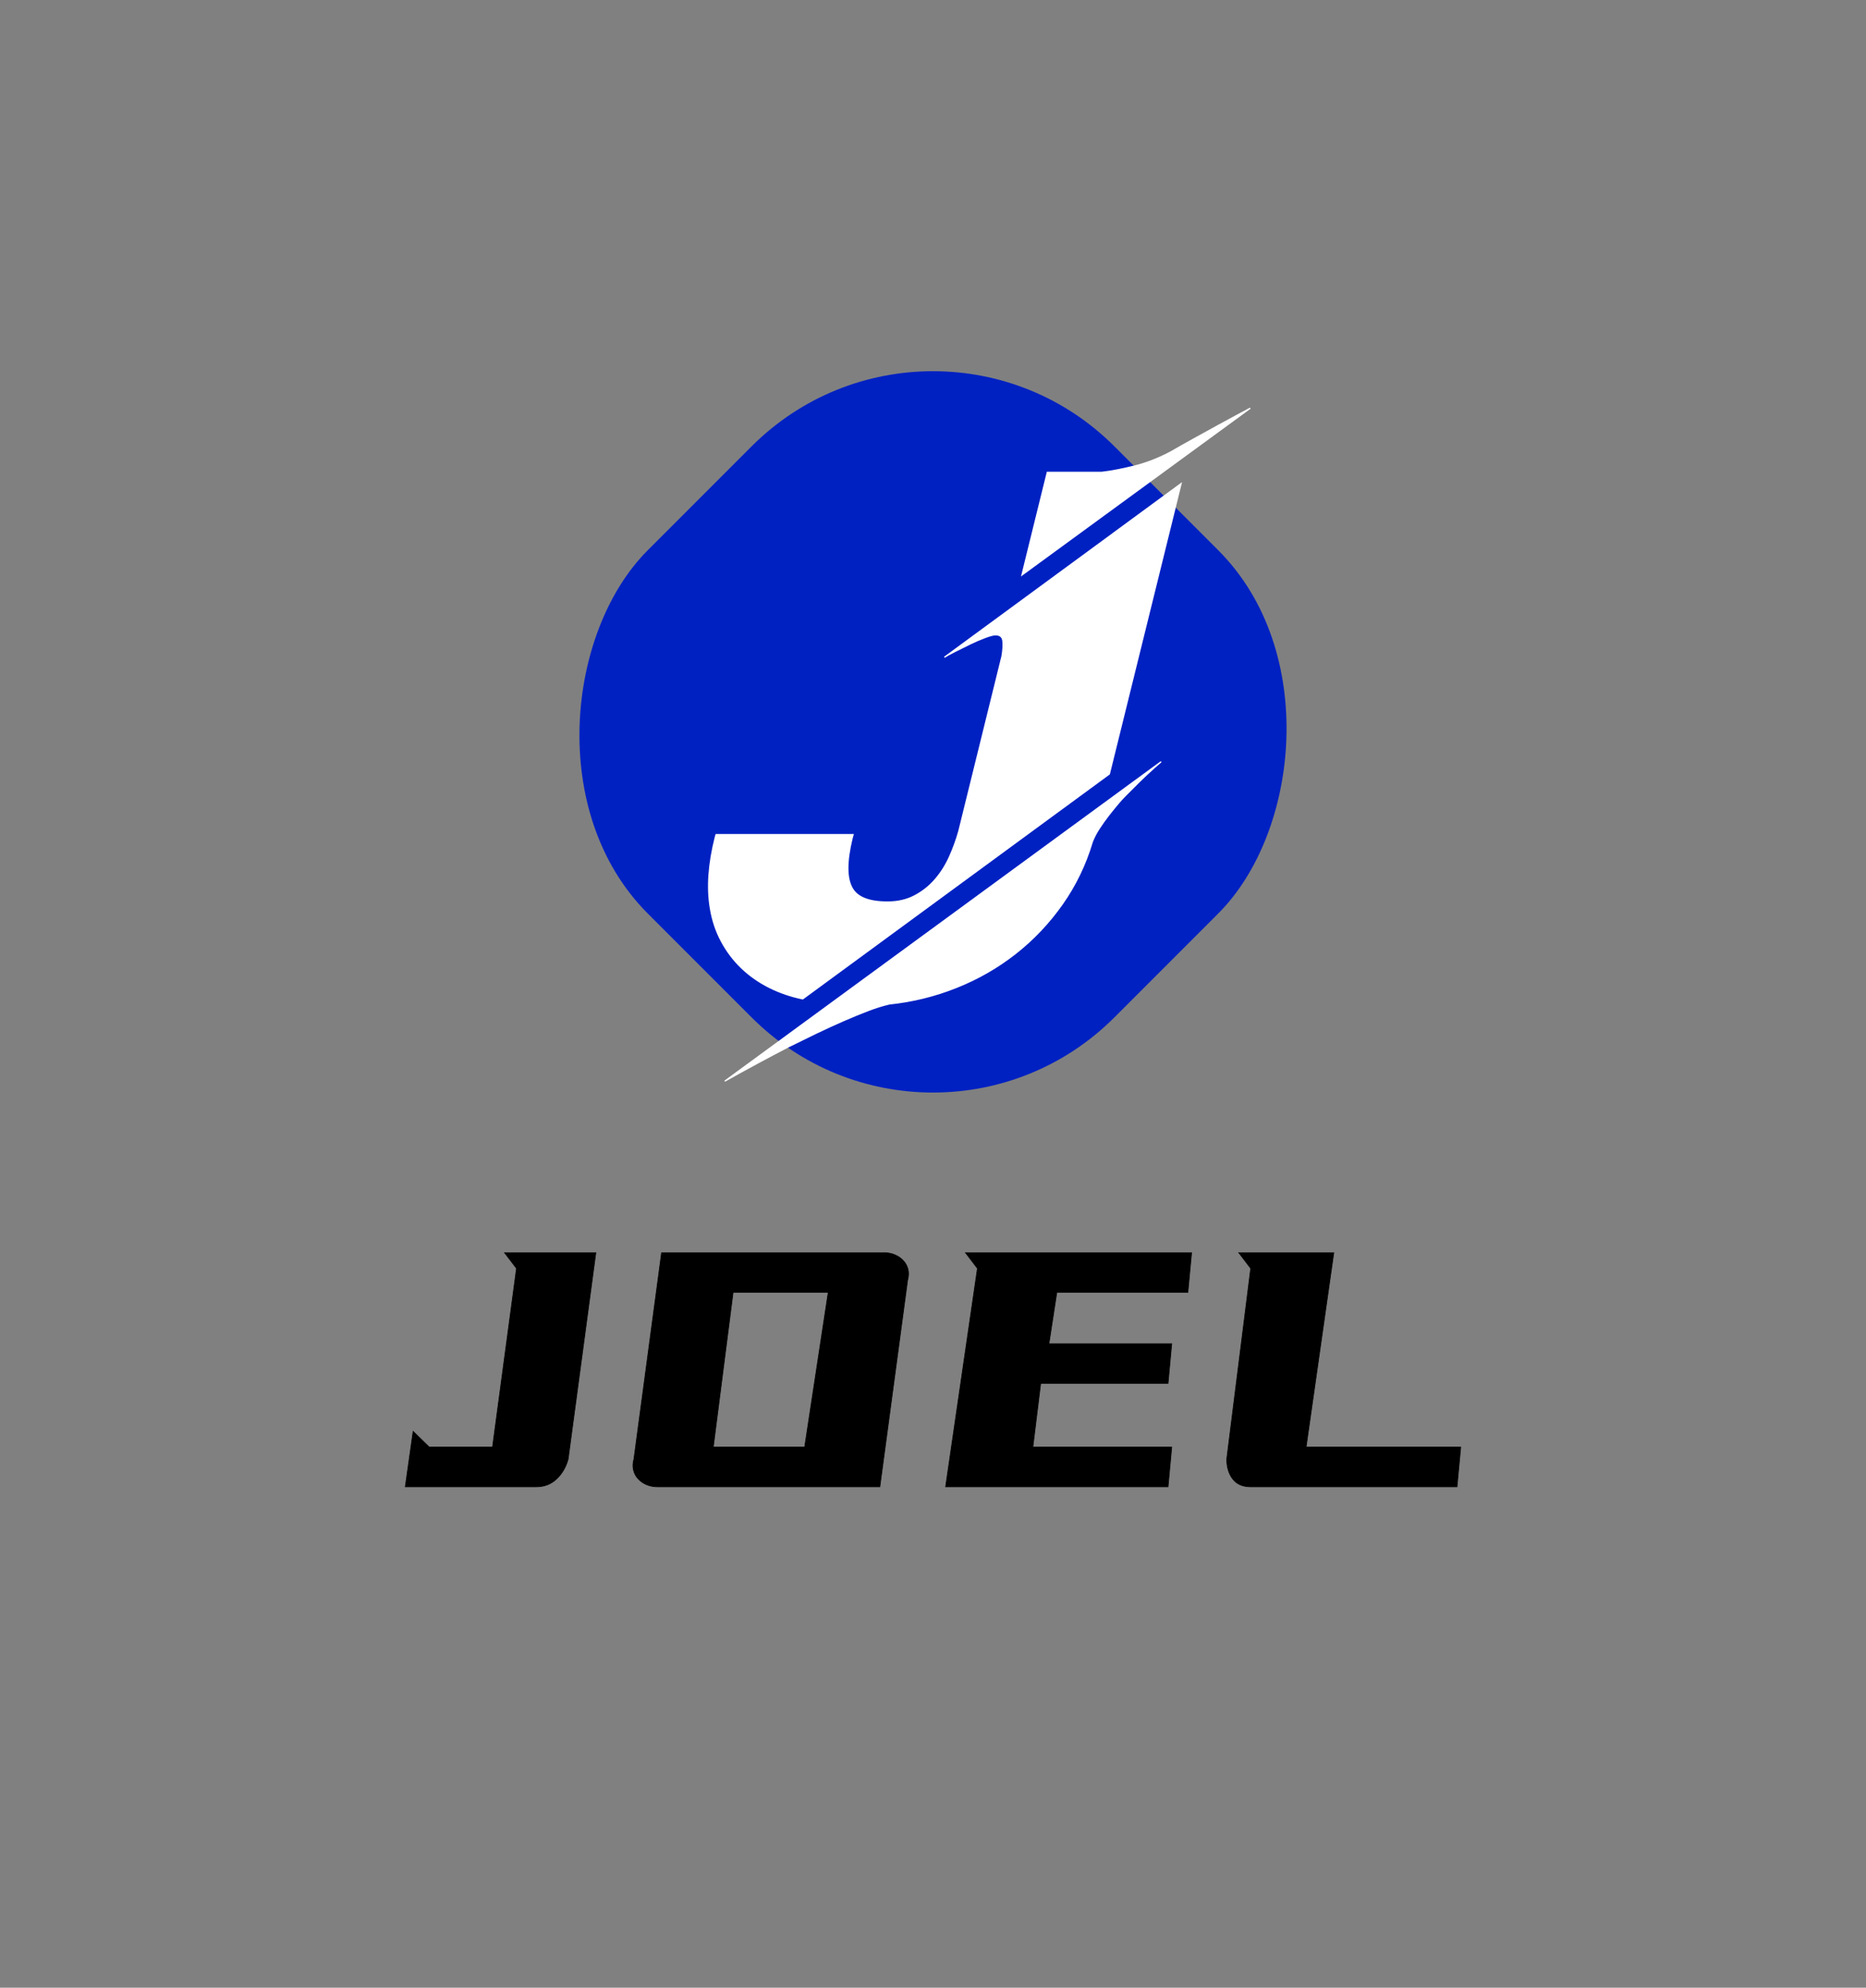 <?xml version="1.0" standalone="no"?><!DOCTYPE svg PUBLIC "-//W3C//DTD SVG 1.1//EN" "http://www.w3.org/Graphics/SVG/1.1/DTD/svg11.dtd"><svg data-noselect="" viewBox="190.75 64.948 400 425.857" width="400" ref="svg_canvas" height="425.857" preserveAspectRatio="none" version="1.1" xmlns="http://www.w3.org/2000/svg" style="background: #ffffff;">
    <rect x="190.75" y="64.948" width="400" height="425.857" fill="#808080" stroke="none"/>
    <def></def>
    <g id="shape_rmWsq4SQbJ" ref="shape_rmWsq4SQbJ" key="shape_rmWsq4SQbJ" transform="translate(320,151) rotate(45,70.75,70.75) scale(1,1)" style="cursor:move;display:inline;opacity:1;" filter="">
            <g style="display:inline"><rect fill="rgba(0,0,0,0)" width="161.5" height="161.5" x="-10" y="-10"></rect><svg id="图层_1" data-name="图层 1" xmlns="http://www.w3.org/2000/svg" viewBox="0 0 141.5 141.5" width="141.5" height="141.5" class="style-removed" preserveAspectRatio="none" data-parent="shape_rmWsq4SQbJ"><title>未标题-4</title><rect width="141.5" height="141.5" rx="55" id="radius-elem" x="0" y="0" fill="#0021c2" ry="55" stroke-width="0"></rect></svg></g>
        </g><g id="shape_R81EjJnIXy" ref="shape_R81EjJnIXy" key="shape_R81EjJnIXy" transform="translate(181.65,-332.352) rotate(0,290.771,572.3) scale(1,1)" style="cursor:move;display:inline;opacity:1;" filter="">
            <g style="display:inline"><svg xmlns="http://www.w3.org/2000/svg" version="1.1" xmlns:xlink="http://www.w3.org/1999/xlink" width="736.4" height="1144.6" viewBox="0 0 736.4 1144.6" preserveAspectRatio="none" data-parent="shape_R81EjJnIXy"><rect fill="rgba(0,0,0,0)" width="100" height="190" x="159.1" y="477.3"></rect><g data-width="99.049072265625" transform="translate(159.575, 0)"><path d="M1.79-19.50L1.79-19.50Q0.70-26.10 2.87-34.65L2.87-34.65L3.03-35.19L32.39-35.19L32.16-34.34Q30.38-26.96 32.16-23.77L32.16-23.77Q33.79-20.74 39.77-20.74L39.77-20.74Q43.04-20.74 45.56-22.06Q48.09-23.38 49.95-25.52Q51.82-27.66 53.06-30.41Q54.30-33.17 55.08-35.97L55.08-35.97L64.32-73.41Q64.63-75.20 64.52-76.60Q64.40-78.00 62.93-78.00L62.93-78.00Q62.23-78.00 60.67-77.41Q59.12-76.83 57.45-76.02Q55.78-75.20 54.22-74.42Q52.67-73.65 51.97-73.18L51.97-73.18L102.70-110.39L87.32-48.17L21.60 0Q17.79-0.78 14.45-2.45Q11.11-4.12 8.51-6.60Q5.90-9.09 4.16-12.35Q2.41-15.61 1.79-19.50ZM117.54-126.55L117.54-126.55L68.60-90.81L74.03-112.80L85.69-112.80Q88.48-113.11 92.48-114.08Q96.49-115.05 100.45-117.15L100.45-117.15Q103.01-118.63 105.61-120.06Q108.22-121.50 110.55-122.78Q112.88-124.06 114.70-125.03Q116.53-126.01 117.54-126.55ZM4.89 17.63L4.89 17.63L98.43-50.81Q95.09-47.93 92.21-44.98L92.21-44.98Q90.43-43.27 89.34-41.99Q88.25-40.71 87.16-39.31Q86.08-37.91 85.14-36.47Q84.21-35.04 83.67-33.64L83.67-33.64Q81.49-26.34 77.22-20.28Q72.95-14.22 67.20-9.71Q61.45-5.20 54.54-2.45Q47.62 0.31 40.16 1.09L40.16 1.09Q38.14 1.55 35.58 2.52Q33.02 3.50 30.18 4.74Q27.35 5.98 24.35 7.42Q21.36 8.86 18.57 10.25L18.57 10.25Q11.96 13.67 4.89 17.63Z" transform="translate(0 611.3) " fill="rgb(255, 255, 255)" stroke="rgb(255, 255, 255)" stroke-width="0.265" data-glyph-w="99.049072265625" data-glyph-h="159.1" data-glyph-ascender="119.32499999999999" data-glyph-descender="-39.775"></path></g></svg></g>
        </g><g id="shape_UoM8jFWrlj" ref="shape_UoM8jFWrlj" key="shape_UoM8jFWrlj" transform="translate(186.13,34.326) rotate(0,348.237,323.48) scale(1,1)" style="cursor:move;display:inline;opacity:1;" filter="">
            <g style="display:inline"><svg xmlns="http://www.w3.org/2000/svg" version="1.1" xmlns:xlink="http://www.w3.org/1999/xlink" width="586.48" height="646.96" viewBox="0 0 586.48 646.96" preserveAspectRatio="none" data-parent="shape_UoM8jFWrlj"><rect fill="rgba(0,0,0,0)" width="232" height="106" x="88.62" y="270.48"></rect><g data-width="231.56406" transform="translate(88.838, 0)"><path d="M7.80-13.82L21.36-13.82L26.50-52.11L23.93-55.48L43.51-55.48L37.57-11.25Q36.87-8.68 35.09-7.00Q33.32-5.32 30.75-5.32L30.75-5.32L2.66-5.32L4.34-17.19L7.80-13.82Z" transform="translate(0 354.48) " fill="#000000" stroke="#000000" stroke-width="0.148" data-glyph-w="47.50032" data-glyph-h="115.206" data-glyph-ascender="88.62" data-glyph-descender="-26.586000000000002"></path><path d="M10.10-55.48L57.78-55.48Q59.02-55.48 60.08-55.03Q61.15-54.59 61.90-53.79Q62.65-52.99 62.92-51.93Q63.19-50.87 62.83-49.54L62.83-49.54L56.89-5.32L9.22-5.32Q7.98-5.32 6.91-5.76Q5.85-6.20 5.10-7.00Q4.34-7.80 4.08-8.91Q3.81-10.01 4.17-11.25L4.17-11.25L10.10-55.48ZM45.82-46.97L25.43-46.97L21.18-13.82L40.77-13.82L45.82-46.97Z" transform="translate(47.5 354.48) " fill="#000000" stroke="#000000" stroke-width="0.148" data-glyph-w="66.99672" data-glyph-h="115.206" data-glyph-ascender="88.62" data-glyph-descender="-26.586000000000002"></path><path d="M8.24-55.48L56.72-55.48L55.92-46.97L27.83-46.97L26.14-35.98L52.46-35.98L51.67-27.47L24.37-27.47L22.69-13.82L52.46-13.82L51.67-5.32L3.99-5.32L10.81-52.11L8.24-55.48Z" transform="translate(114.497 354.48) " fill="#000000" stroke="#000000" stroke-width="0.148" data-glyph-w="60.2616" data-glyph-h="115.206" data-glyph-ascender="88.62" data-glyph-descender="-26.586000000000002"></path><path d="M6.56-55.48L26.94-55.48L21.00-13.82L54.15-13.82L53.35-5.32L9.13-5.32Q6.56-5.32 5.27-7.00Q3.99-8.68 3.99-11.25L3.99-11.25L9.13-52.11L6.56-55.48Z" transform="translate(174.759 354.48) " fill="#000000" stroke="#000000" stroke-width="0.148" data-glyph-w="56.805420000000005" data-glyph-h="115.206" data-glyph-ascender="88.62" data-glyph-descender="-26.586000000000002"></path></g></svg></g>
        </g>
  </svg>